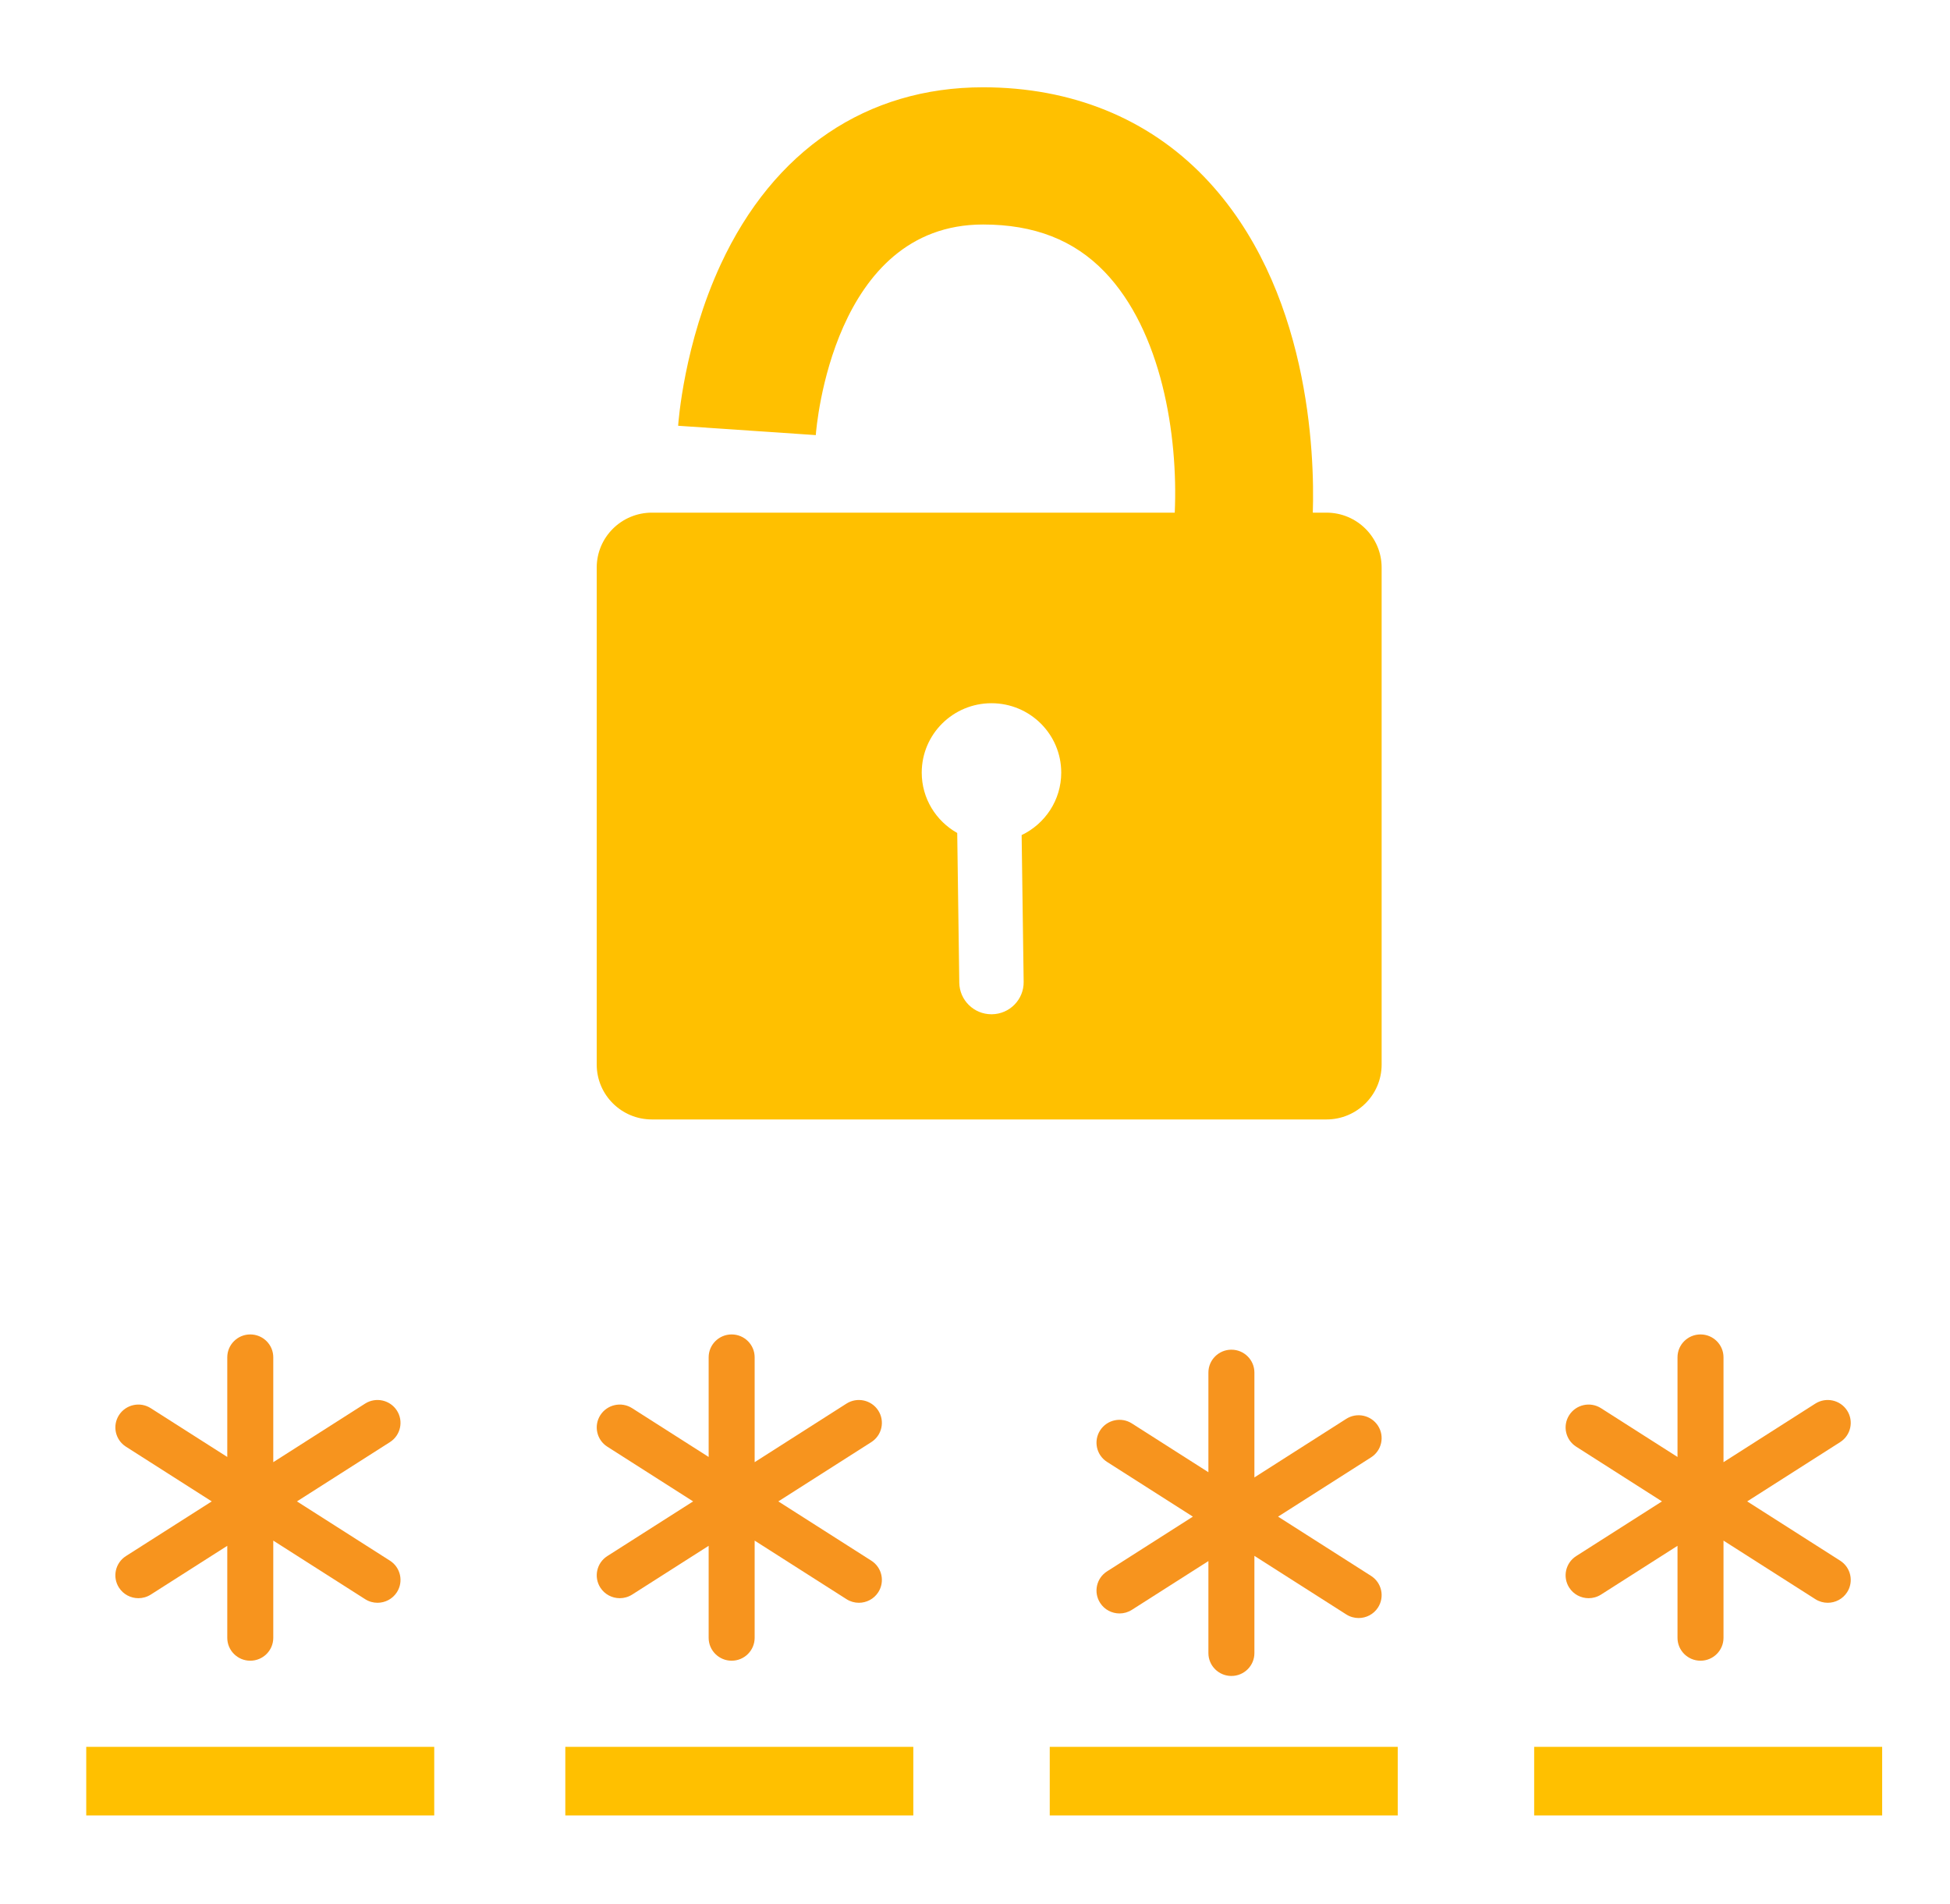 <svg width="85" height="83" viewBox="0 0 85 83" fill="none" xmlns="http://www.w3.org/2000/svg">
<g clip-path="url(#clip0_1_185)">
<path d="M57.82 22.346H57.225C57.306 19.818 57.098 12.501 52.497 7.717C50.035 5.158 46.7 3.805 42.851 3.805C37.785 3.805 33.724 6.546 31.416 11.524C29.815 14.977 29.569 18.414 29.56 18.559L35.56 18.966C35.587 18.592 36.314 9.786 42.851 9.786C45.08 9.786 46.814 10.461 48.151 11.851C50.635 14.434 51.358 18.966 51.207 22.346H28.417C27.088 22.346 26.011 23.418 26.011 24.739V46.404C26.011 47.725 27.088 48.796 28.417 48.796H57.819C59.148 48.796 60.225 47.725 60.225 46.404V24.739C60.225 23.418 59.148 22.346 57.82 22.346ZM44.533 36.401L44.621 42.796C44.632 43.567 44.013 44.2 43.238 44.211C43.231 44.211 43.224 44.211 43.218 44.211C42.452 44.211 41.826 43.599 41.815 42.834L41.725 36.309C40.802 35.79 40.178 34.807 40.178 33.677C40.178 32.007 41.539 30.653 43.218 30.653C44.898 30.653 46.259 32.007 46.259 33.677C46.259 34.878 45.553 35.913 44.533 36.401Z" fill="#FFC000"/>
<path d="M16.997 68.028L12.944 65.445L16.997 62.861C17.463 62.564 17.598 61.947 17.3 61.484C17.001 61.021 16.381 60.885 15.915 61.182L11.912 63.735V59.164C11.912 58.613 11.463 58.167 10.909 58.167C10.356 58.167 9.907 58.613 9.907 59.164V63.508L6.572 61.382C6.106 61.084 5.486 61.22 5.187 61.683C4.889 62.147 5.024 62.763 5.49 63.06L9.23 65.445L5.49 67.828C5.024 68.125 4.889 68.742 5.187 69.205C5.379 69.502 5.702 69.664 6.032 69.664C6.217 69.664 6.405 69.613 6.572 69.507L9.907 67.381V71.392C9.907 71.943 10.356 72.389 10.909 72.389C11.463 72.389 11.912 71.943 11.912 71.392V67.154L15.915 69.706C16.082 69.813 16.27 69.864 16.455 69.864C16.785 69.864 17.108 69.702 17.3 69.405C17.598 68.941 17.463 68.325 16.997 68.028Z" fill="#F7941E"/>
<path d="M37.98 68.028L33.927 65.445L37.98 62.861C38.446 62.564 38.581 61.947 38.283 61.484C37.984 61.021 37.364 60.885 36.898 61.182L32.895 63.735V59.164C32.895 58.613 32.446 58.167 31.892 58.167C31.339 58.167 30.89 58.613 30.89 59.164V63.508L27.555 61.382C27.089 61.084 26.469 61.22 26.17 61.683C25.872 62.147 26.007 62.763 26.473 63.06L30.213 65.445L26.473 67.828C26.007 68.125 25.872 68.742 26.17 69.205C26.362 69.502 26.685 69.664 27.015 69.664C27.2 69.664 27.387 69.613 27.555 69.507L30.89 67.381V71.392C30.89 71.943 31.339 72.389 31.892 72.389C32.446 72.389 32.895 71.943 32.895 71.392V67.154L36.898 69.706C37.065 69.813 37.253 69.864 37.438 69.864C37.768 69.864 38.091 69.702 38.283 69.405C38.581 68.941 38.446 68.325 37.98 68.028Z" fill="#F7941E"/>
<path d="M59.764 68.692L55.711 66.109L59.764 63.526C60.23 63.229 60.365 62.612 60.067 62.149C59.768 61.686 59.148 61.55 58.682 61.847L54.679 64.4V59.829C54.679 59.278 54.23 58.832 53.677 58.832C53.123 58.832 52.674 59.278 52.674 59.829V64.173L49.339 62.047C48.873 61.749 48.253 61.885 47.955 62.348C47.656 62.812 47.791 63.428 48.258 63.725L51.997 66.109L48.258 68.493C47.791 68.79 47.656 69.406 47.955 69.87C48.146 70.167 48.469 70.329 48.8 70.329C48.984 70.329 49.172 70.278 49.339 70.171L52.674 68.046V72.057C52.674 72.608 53.123 73.054 53.677 73.054C54.23 73.054 54.679 72.608 54.679 72.057V67.819L58.682 70.371C58.849 70.478 59.037 70.529 59.222 70.529C59.552 70.529 59.876 70.367 60.067 70.07C60.365 69.606 60.23 68.989 59.764 68.692Z" fill="#F7941E"/>
<path d="M80.212 68.028L76.16 65.445L80.212 62.861C80.678 62.564 80.814 61.947 80.515 61.484C80.216 61.021 79.597 60.885 79.13 61.182L75.127 63.735V59.164C75.127 58.613 74.678 58.167 74.125 58.167C73.571 58.167 73.122 58.613 73.122 59.164V63.508L69.788 61.382C69.321 61.084 68.701 61.22 68.403 61.683C68.104 62.147 68.24 62.763 68.706 63.06L72.445 65.445L68.706 67.828C68.24 68.125 68.104 68.742 68.403 69.205C68.594 69.502 68.917 69.664 69.248 69.664C69.433 69.664 69.62 69.613 69.788 69.507L73.122 67.381V71.392C73.122 71.943 73.571 72.389 74.125 72.389C74.678 72.389 75.127 71.943 75.127 71.392V67.154L79.13 69.706C79.298 69.813 79.485 69.864 79.67 69.864C80 69.864 80.324 69.702 80.515 69.405C80.814 68.941 80.678 68.325 80.212 68.028Z" fill="#F7941E"/>
<path d="M18.928 76.144H3.759V79.134H18.928V76.144Z" fill="#FFC000"/>
<path d="M39.811 76.144H24.642V79.134H39.811V76.144Z" fill="#FFC000"/>
<path d="M60.927 76.144H45.758V79.134H60.927V76.144Z" fill="#FFC000"/>
<path d="M82.043 76.144H66.874V79.134H82.043V76.144Z" fill="#FFC000"/>
</g>
<defs>
<clipPath id="clip0_1_185">
<rect width="85" height="83" fill="white"/>
</clipPath>
</defs>
</svg>
